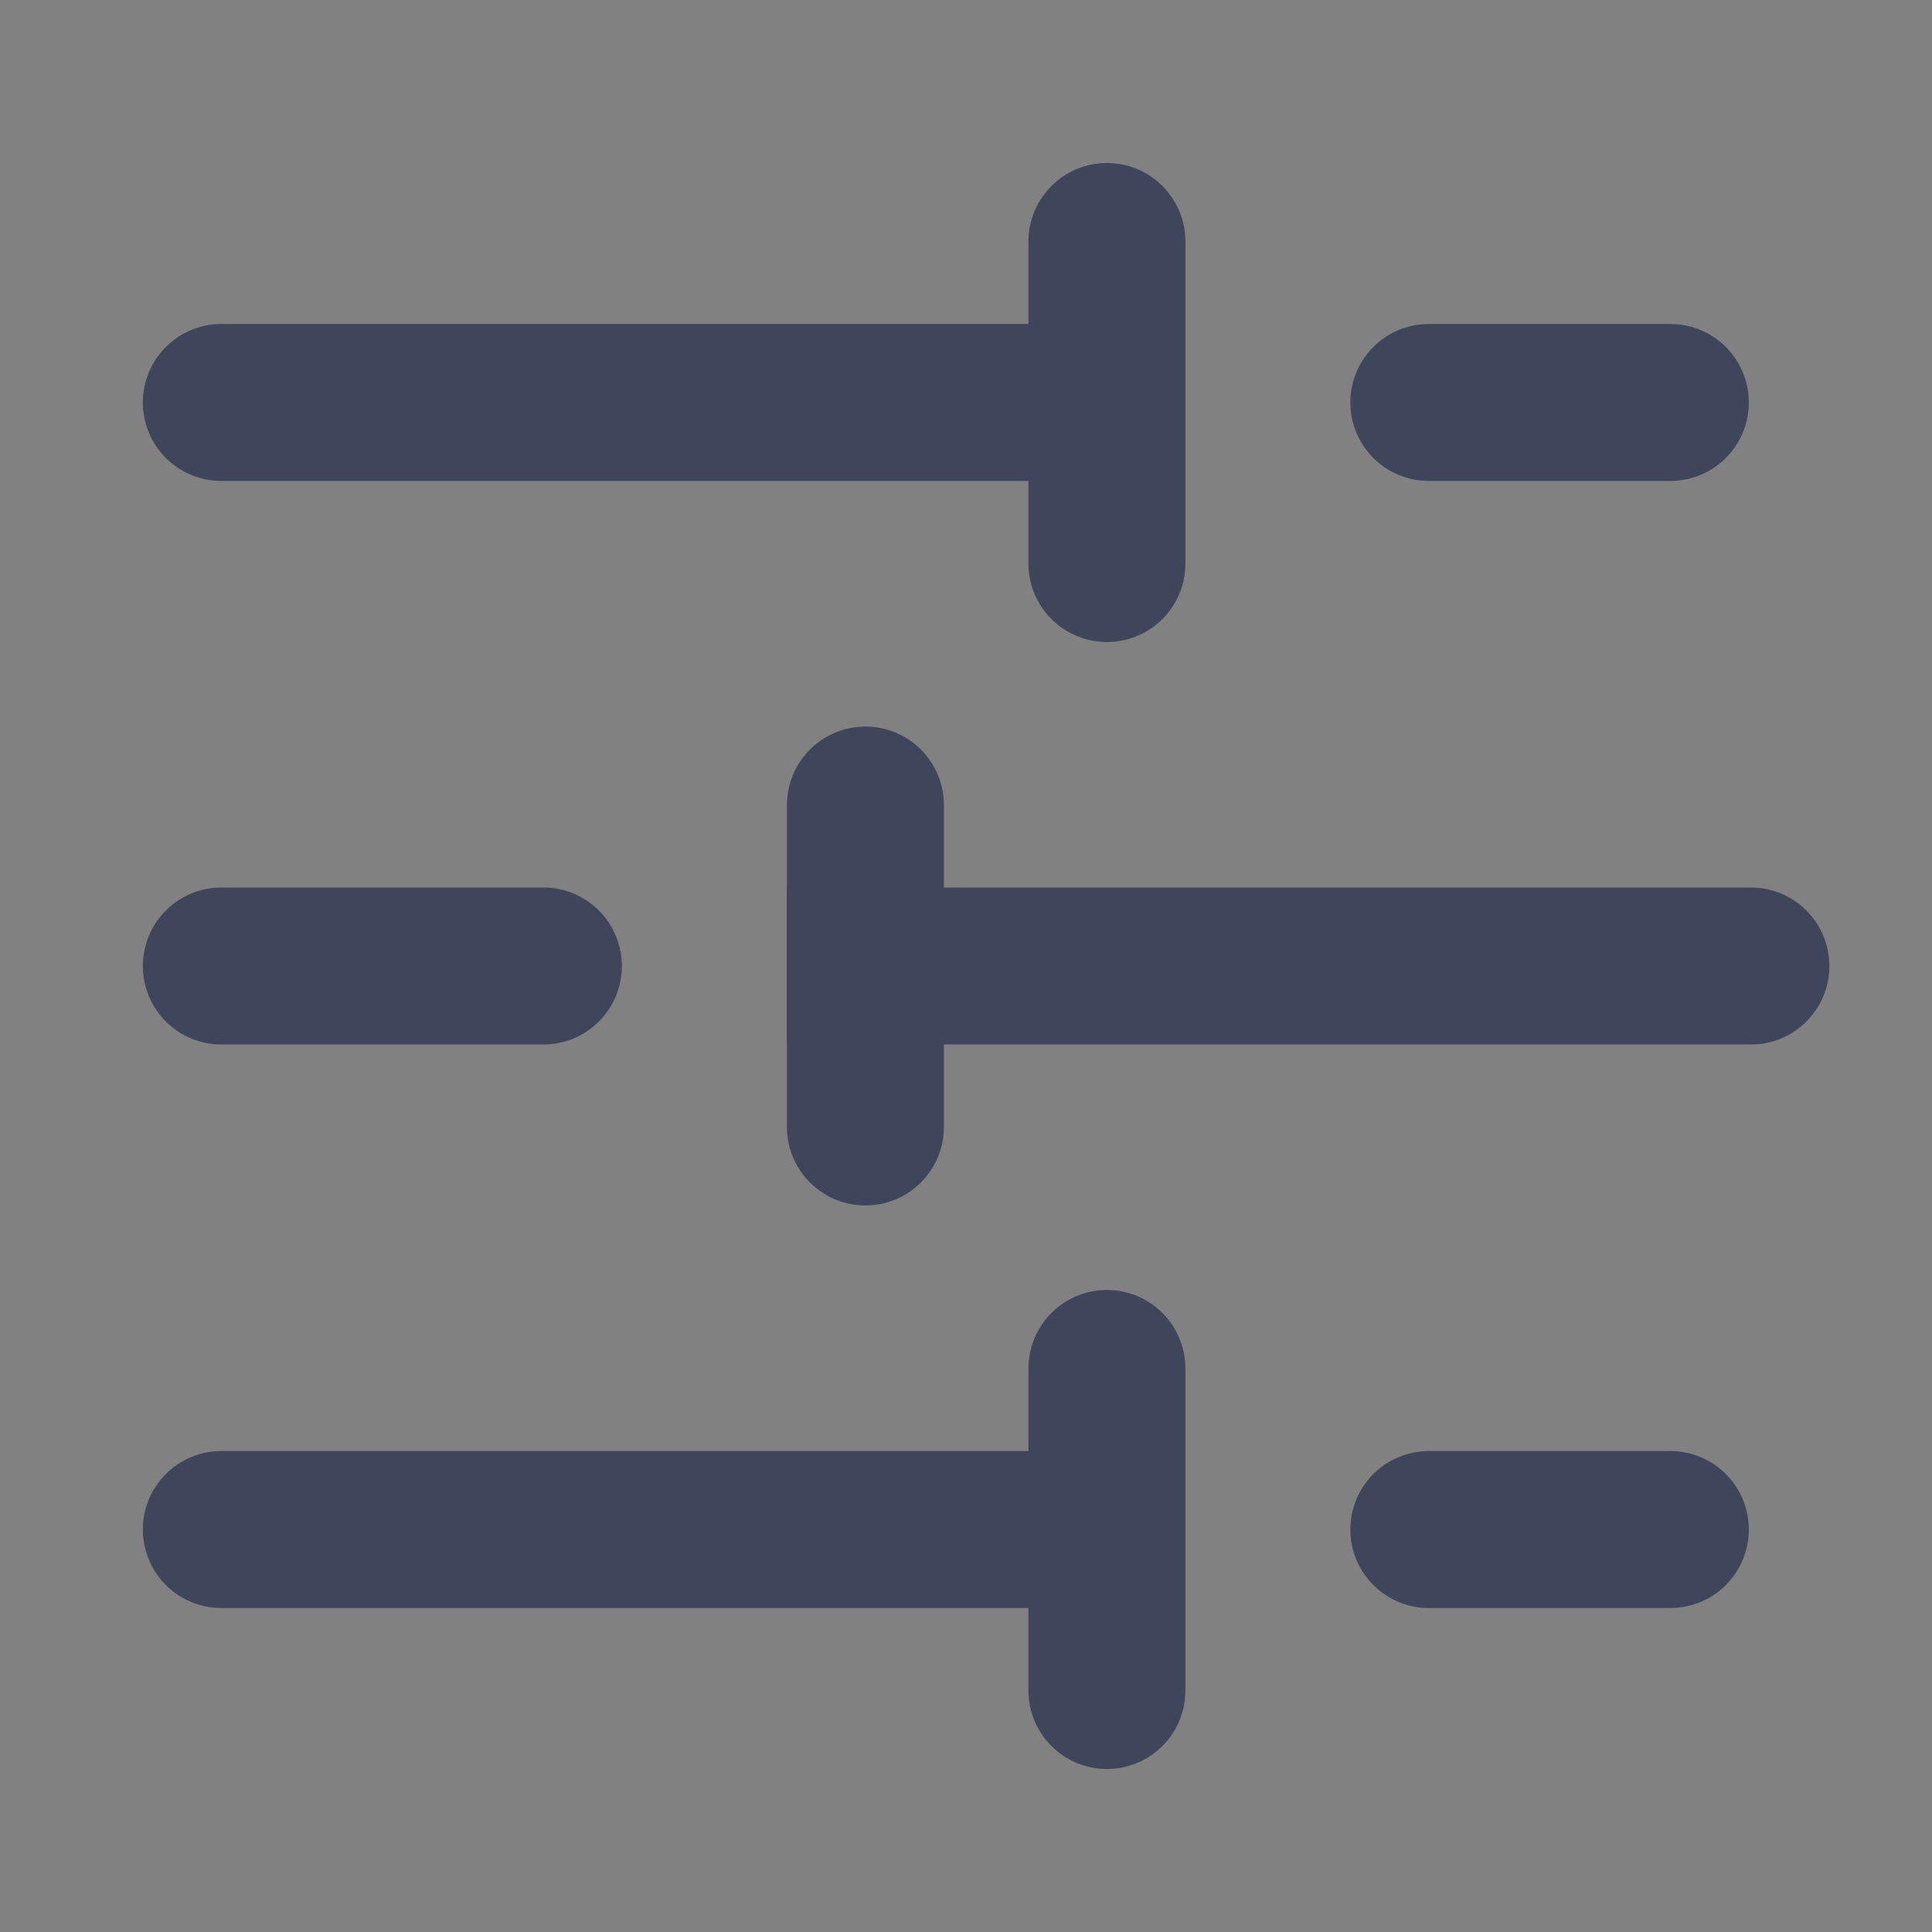 <svg width="16" height="16" viewBox="0 0 16 16" fill="none" xmlns="http://www.w3.org/2000/svg">
<rect x="0" y="0" width="16" height="16" fill="#808080" stroke="none"/>
<g clip-path="url(#clip0_1_5246)">
<path d="M16 0H0V16H16V0Z" fill="white" fill-opacity="0.01"/>
<path d="M13.833 3.333H11.833" stroke="#3F465C" stroke-width="1.3" stroke-linecap="round"/>
<path d="M9.167 2V4.667" stroke="#3F465C" stroke-width="1.3" stroke-linecap="round" stroke-linejoin="round"/>
<path d="M9.166 3.333H1.833" stroke="#3F465C" stroke-width="1.3" stroke-linecap="round" stroke-linejoin="round"/>
<path d="M4.5 8H1.833" stroke="#3F465C" stroke-width="1.3" stroke-linecap="round" stroke-linejoin="round"/>
<path d="M7.167 6.667V9.333" stroke="#3F465C" stroke-width="1.3" stroke-linecap="round" stroke-linejoin="round"/>
<path d="M14.5 8.65C14.859 8.65 15.15 8.359 15.15 8C15.15 7.641 14.859 7.35 14.5 7.35V8.65ZM7.167 7.35H6.517V8.65H7.167V7.35ZM14.5 7.35H7.167V8.65H14.5V7.35Z" fill="#3F465C"/>
<path d="M13.833 12.667H11.833" stroke="#3F465C" stroke-width="1.3" stroke-linecap="round" stroke-linejoin="round"/>
<path d="M9.167 11.333V14" stroke="#3F465C" stroke-width="1.3" stroke-linecap="round" stroke-linejoin="round"/>
<path d="M9.166 12.667H1.833" stroke="#3F465C" stroke-width="1.3" stroke-linecap="round" stroke-linejoin="round"/>
</g>
<defs>
<clipPath id="clip0_1_5246">
<rect width="16" height="16" fill="white"/>
</clipPath>
</defs>
</svg>
